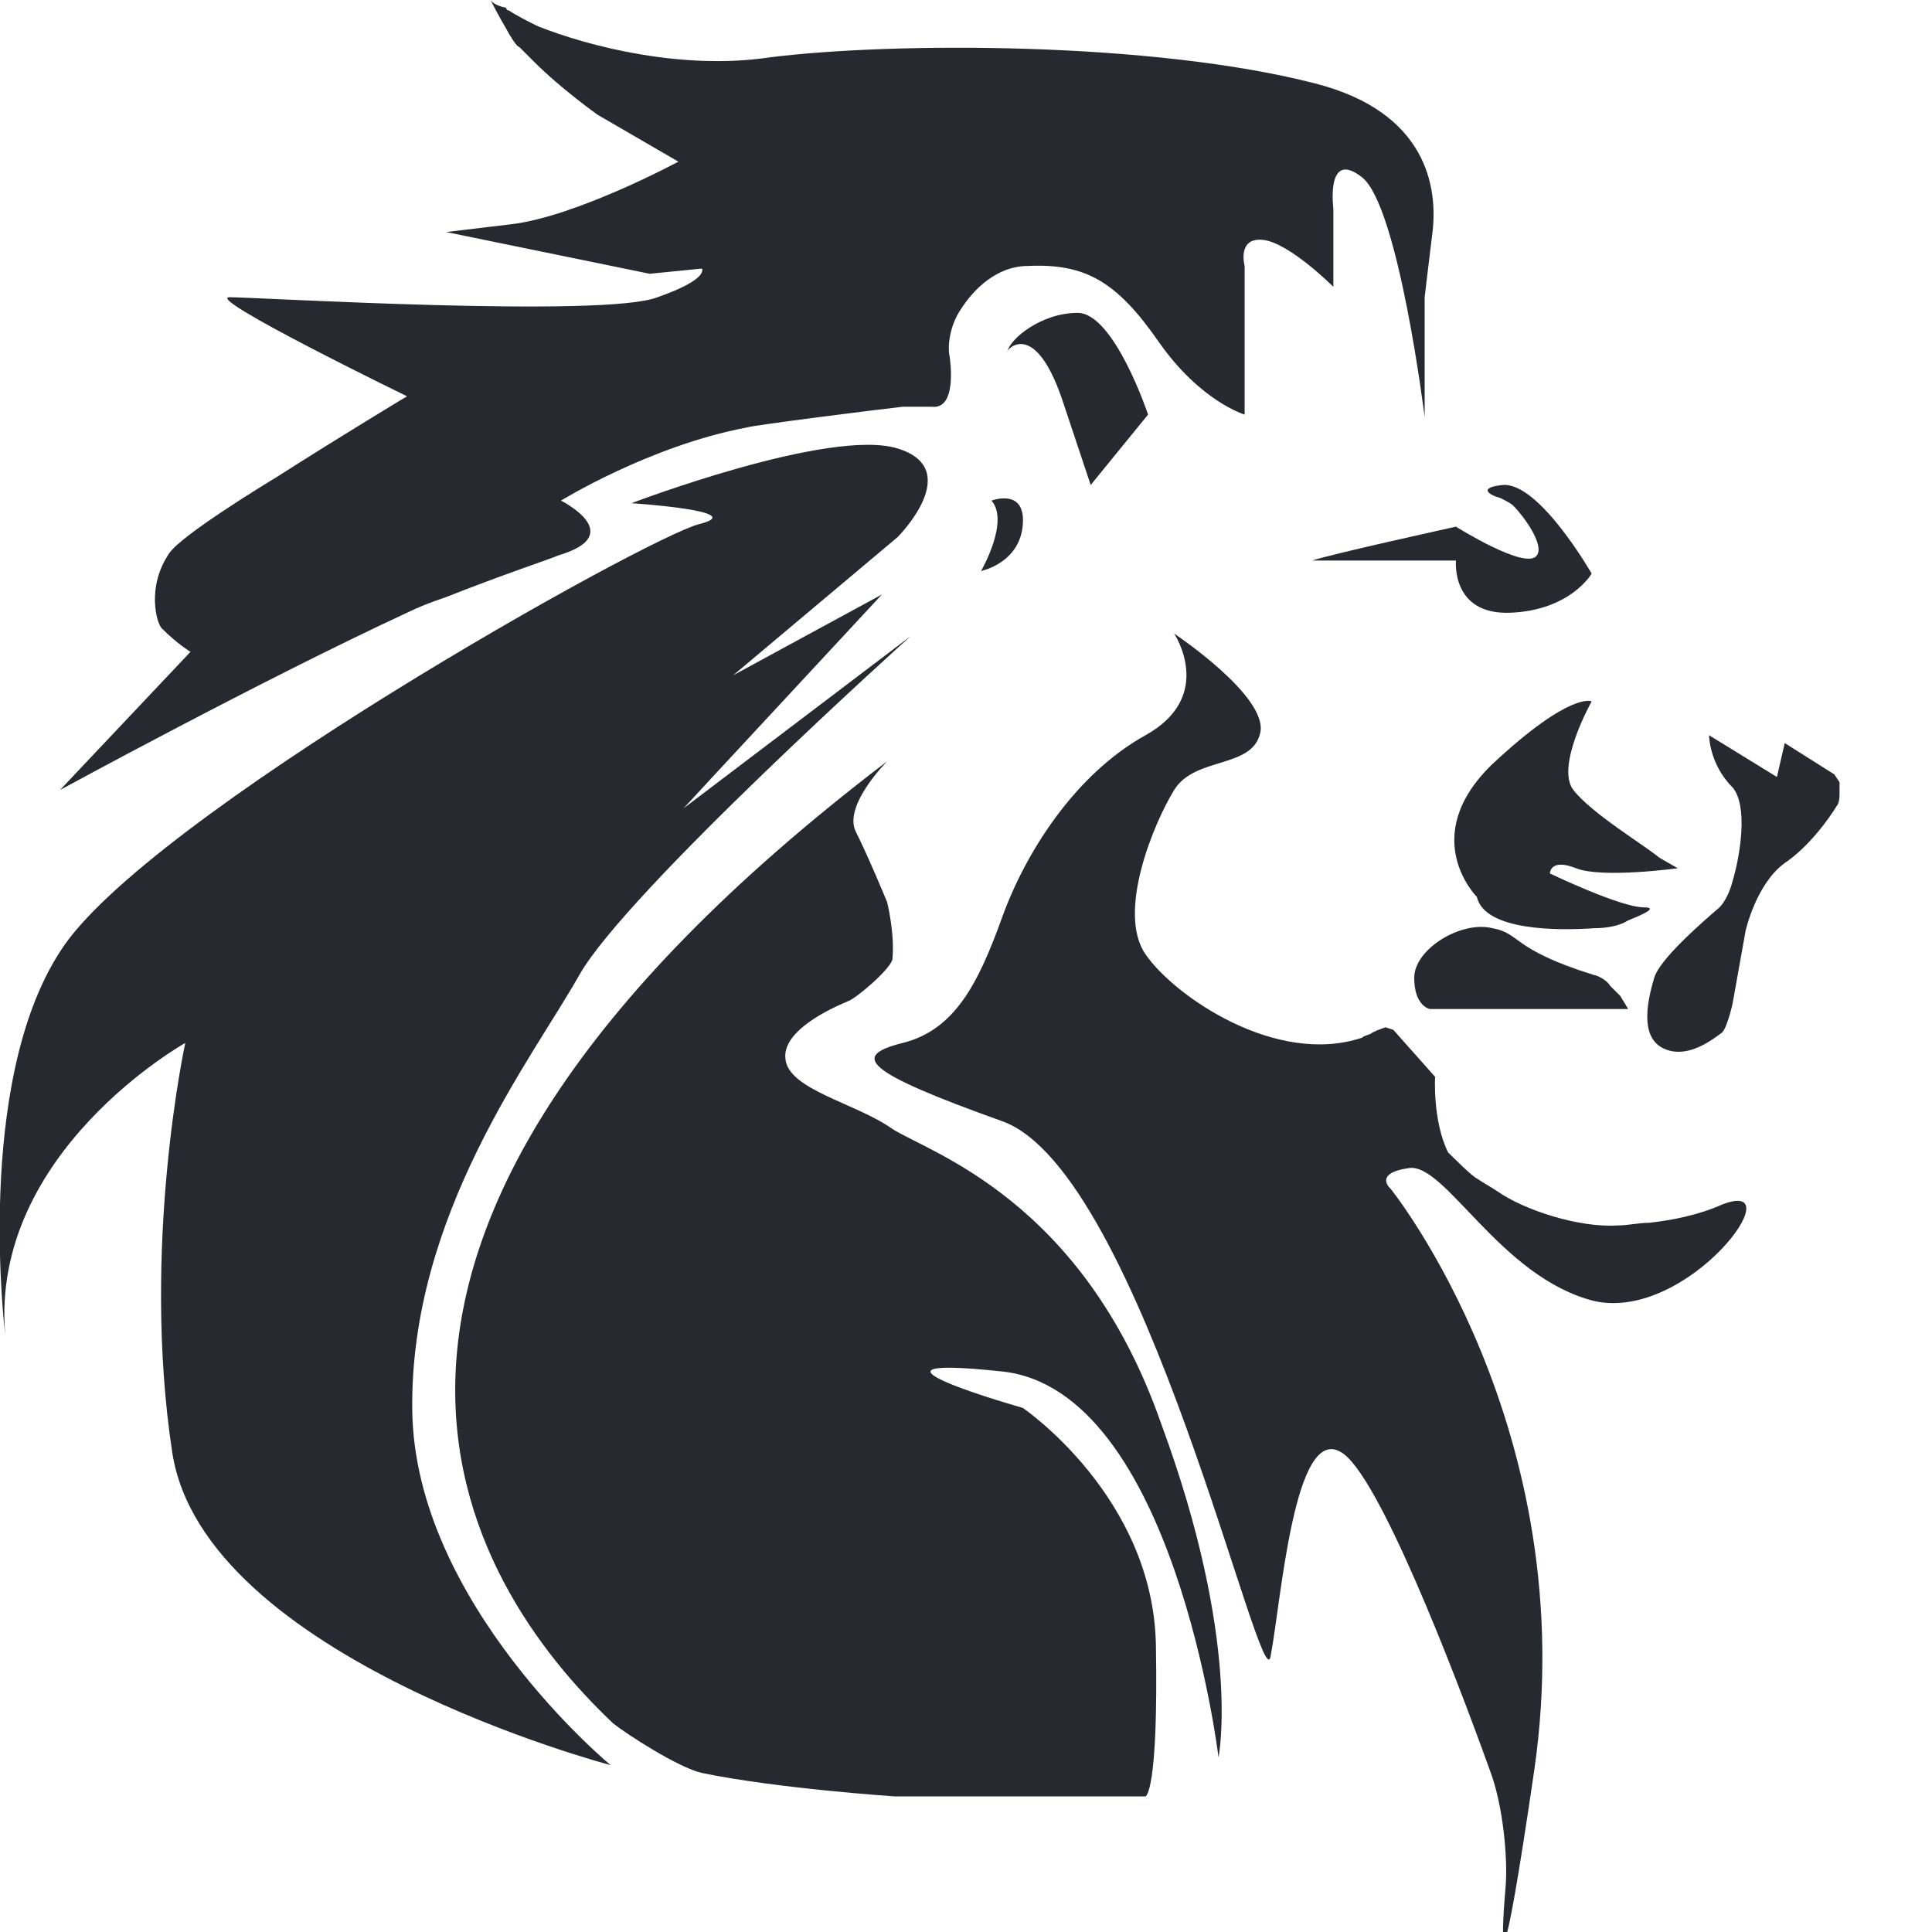 <svg width="50" height="50" viewBox="0 0 50 50" fill="none" xmlns="http://www.w3.org/2000/svg">
  <g clip-path="url(#clip0)">
    <path d="M10.669 36.505C10.602 31.444 13.776 27.395 14.991 25.236C16.207 23.077 23.567 16.464 23.567 16.464L17.692 20.918L18.503 20.04L22.824 15.385L18.975 17.476L23.23 13.9C23.23 13.9 24.985 12.146 23.23 11.606C21.474 11.066 16.342 13.023 16.342 13.023C16.342 13.023 19.448 13.225 18.097 13.563C16.747 13.9 3.714 21.188 1.553 24.629C-0.675 28.07 0.135 34.548 0.135 34.548C-0.27 29.825 4.795 26.991 4.795 26.991C4.795 26.991 3.647 32.254 4.457 37.584C5.267 42.915 15.802 45.681 15.802 45.681C15.802 45.681 10.737 41.498 10.669 36.505Z" fill="#272930"/>
    <path d="M27.484 10.324C28.227 12.551 28.227 12.551 28.227 12.551L29.712 10.729C29.712 10.729 28.834 8.097 27.889 8.097C26.944 8.097 26.133 8.772 26.066 9.109C25.998 9.109 26.741 8.165 27.484 10.324Z" fill="#272930"/>
    <path d="M23.095 29.217C22.149 28.543 20.393 28.205 20.326 27.395C20.258 26.788 21.136 26.248 21.947 25.911C22.149 25.843 23.027 25.101 23.095 24.831C23.162 24.157 22.959 23.347 22.959 23.347C22.959 23.347 22.487 22.2 22.149 21.525C21.811 20.85 22.959 19.703 22.959 19.703C6.483 32.254 12.02 40.958 15.869 44.602C16.207 44.872 17.557 45.749 18.165 45.884C20.123 46.289 23.162 46.491 23.162 46.491H29.645C29.645 46.491 29.982 46.424 29.915 42.578C29.847 38.731 26.471 36.437 26.471 36.437C26.471 36.437 21.474 35.02 25.931 35.493C30.387 35.965 31.535 45.479 31.535 45.479C31.535 45.479 32.143 42.51 30.05 36.842C28.024 31.039 24.04 29.825 23.095 29.217Z" fill="#272930"/>
    <path d="M44.568 31.174C43.96 31.444 43.285 31.579 42.677 31.646C42.407 31.646 42.137 31.714 41.867 31.714C40.854 31.781 39.436 31.309 38.761 30.837C38.558 30.702 38.423 30.634 38.221 30.499C38.086 30.432 37.613 29.959 37.478 29.825C37.073 29.015 37.14 27.868 37.14 27.868L36.06 26.653L35.857 26.586C35.857 26.586 35.654 26.653 35.52 26.721C35.452 26.788 35.317 26.788 35.249 26.856C33.021 27.598 30.387 25.776 29.645 24.696C28.902 23.617 29.847 21.323 30.387 20.445C30.928 19.568 32.413 19.905 32.616 18.961C32.818 18.016 30.387 16.397 30.387 16.397C30.387 16.397 31.468 18.016 29.645 19.028C27.821 20.041 26.538 22.065 25.931 23.752C25.323 25.439 24.715 26.653 23.364 26.991C22.014 27.328 22.352 27.733 25.931 29.015C29.577 30.297 32.683 44.264 32.886 42.847C33.156 41.431 33.494 36.842 34.709 37.584C35.654 38.124 37.613 43.185 38.558 45.816C38.896 46.694 39.031 48.111 38.963 48.853C38.828 50.405 38.828 51.822 39.706 45.816C40.989 36.977 35.992 30.769 35.992 30.769C35.992 30.769 35.52 30.364 36.465 30.229C37.41 30.094 38.828 33.063 41.259 33.671C43.69 34.211 46.459 30.432 44.568 31.174Z" fill="#272930"/>
    <path d="M10.534 15.857C10.805 15.722 11.142 15.587 11.547 15.452C12.898 14.912 14.316 14.44 14.451 14.373C16.274 13.833 14.518 12.956 14.518 12.956C14.518 12.956 16.814 11.539 19.313 11.066C19.515 10.999 22.757 10.594 23.365 10.526C23.635 10.526 23.837 10.526 24.107 10.526C24.648 10.594 24.648 9.784 24.58 9.244C24.513 8.974 24.58 8.435 24.85 8.03C25.188 7.49 25.796 6.883 26.606 6.883C28.091 6.815 28.902 7.287 29.982 8.839C31.063 10.391 32.211 10.729 32.211 10.729V6.883C32.211 6.883 32.008 6.14 32.683 6.208C33.359 6.275 34.507 7.422 34.507 7.422V5.398C34.507 5.398 34.304 3.846 35.249 4.588C36.195 5.331 36.87 10.796 36.87 10.796V7.692C36.87 7.692 37.005 6.545 37.073 6.005C37.208 4.858 36.938 2.901 34.034 2.159C29.847 1.08 23.162 1.08 19.921 1.484C17.692 1.822 15.261 1.215 13.911 0.675C13.641 0.54 13.37 0.405 13.168 0.27C13.168 0.27 13.1 0.27 13.1 0.202C12.763 0.135 12.695 0 12.695 0C12.695 0 12.898 0.405 13.1 0.742C13.168 0.877 13.37 1.215 13.438 1.215C13.573 1.35 13.843 1.619 13.843 1.619C14.518 2.294 15.464 2.969 15.464 2.969L17.557 4.184C17.557 4.184 14.924 5.601 13.236 5.803C11.547 6.005 11.547 6.005 11.547 6.005L16.814 7.085L18.165 6.95C18.165 6.95 18.368 7.22 17.017 7.692C15.666 8.232 6.618 7.692 5.943 7.692C5.267 7.692 10.534 10.256 10.534 10.256C10.534 10.256 8.846 11.269 7.158 12.348C6.82 12.551 4.727 13.833 4.389 14.305C3.782 15.182 4.052 16.127 4.187 16.262C4.592 16.667 4.93 16.869 4.93 16.869L1.553 20.445C1.553 20.445 6.753 17.611 10.534 15.857Z" fill="#272930"/>
    <path d="M41.259 25.236C39.098 24.561 39.368 24.157 38.626 24.022C37.815 23.819 36.6 24.561 36.6 25.304C36.6 26.046 37.005 26.113 37.005 26.113H42.137L41.934 25.776C41.934 25.776 41.8 25.641 41.664 25.506C41.597 25.371 41.327 25.236 41.259 25.236Z" fill="#272930"/>
    <path d="M40.719 20.445C40.247 19.838 41.192 18.151 41.192 18.151C41.192 18.151 40.652 17.881 38.626 19.771C36.668 21.66 38.221 23.212 38.221 23.212C38.423 24.089 40.314 24.089 41.26 24.022C41.597 24.022 41.935 23.954 42.137 23.819C42.475 23.684 42.948 23.482 42.542 23.482C41.935 23.482 40.111 22.605 40.111 22.605C40.111 22.605 40.111 22.2 40.787 22.47C41.462 22.739 43.42 22.47 43.42 22.47C43.42 22.47 43.42 22.47 42.948 22.2C42.542 21.862 41.192 21.053 40.719 20.445Z" fill="#272930"/>
    <path d="M47.472 20.041L46.189 19.231L45.986 20.108L44.231 19.028C44.231 19.028 44.231 19.771 44.838 20.378C45.243 20.85 45.041 22.132 44.838 22.807C44.771 23.077 44.636 23.347 44.501 23.482C44.028 23.887 42.948 24.831 42.812 25.304C42.61 25.978 42.407 26.991 43.218 27.193C43.758 27.328 44.298 26.923 44.568 26.721C44.703 26.586 44.838 25.978 44.838 25.978L45.176 24.089C45.176 24.089 45.446 22.875 46.189 22.335C46.797 21.93 47.337 21.188 47.539 20.85C47.607 20.783 47.607 20.58 47.607 20.58V20.243L47.472 20.041Z" fill="#272930"/>
    <path d="M37.68 13.63C37.68 13.63 34.304 14.373 33.966 14.507H37.68C37.68 14.507 37.545 15.924 39.098 15.857C40.651 15.79 41.192 14.845 41.192 14.845C41.192 14.845 39.841 12.483 38.896 12.551C38.221 12.618 38.558 12.82 38.828 12.888C38.963 12.956 39.098 13.023 39.166 13.09C39.436 13.36 39.976 14.103 39.774 14.373C39.504 14.777 37.68 13.63 37.68 13.63Z" fill="#272930"/>
    <path d="M26.471 13.563C26.538 12.618 25.66 12.956 25.66 12.956C26.133 13.495 25.39 14.777 25.39 14.777C25.39 14.777 26.403 14.575 26.471 13.563Z" fill="#272930"/>
  </g>
  <defs>
    <clipPath id="clip0">
      <rect width="47.674" height="50" fill="white"/>
    </clipPath>
  </defs>
</svg>

